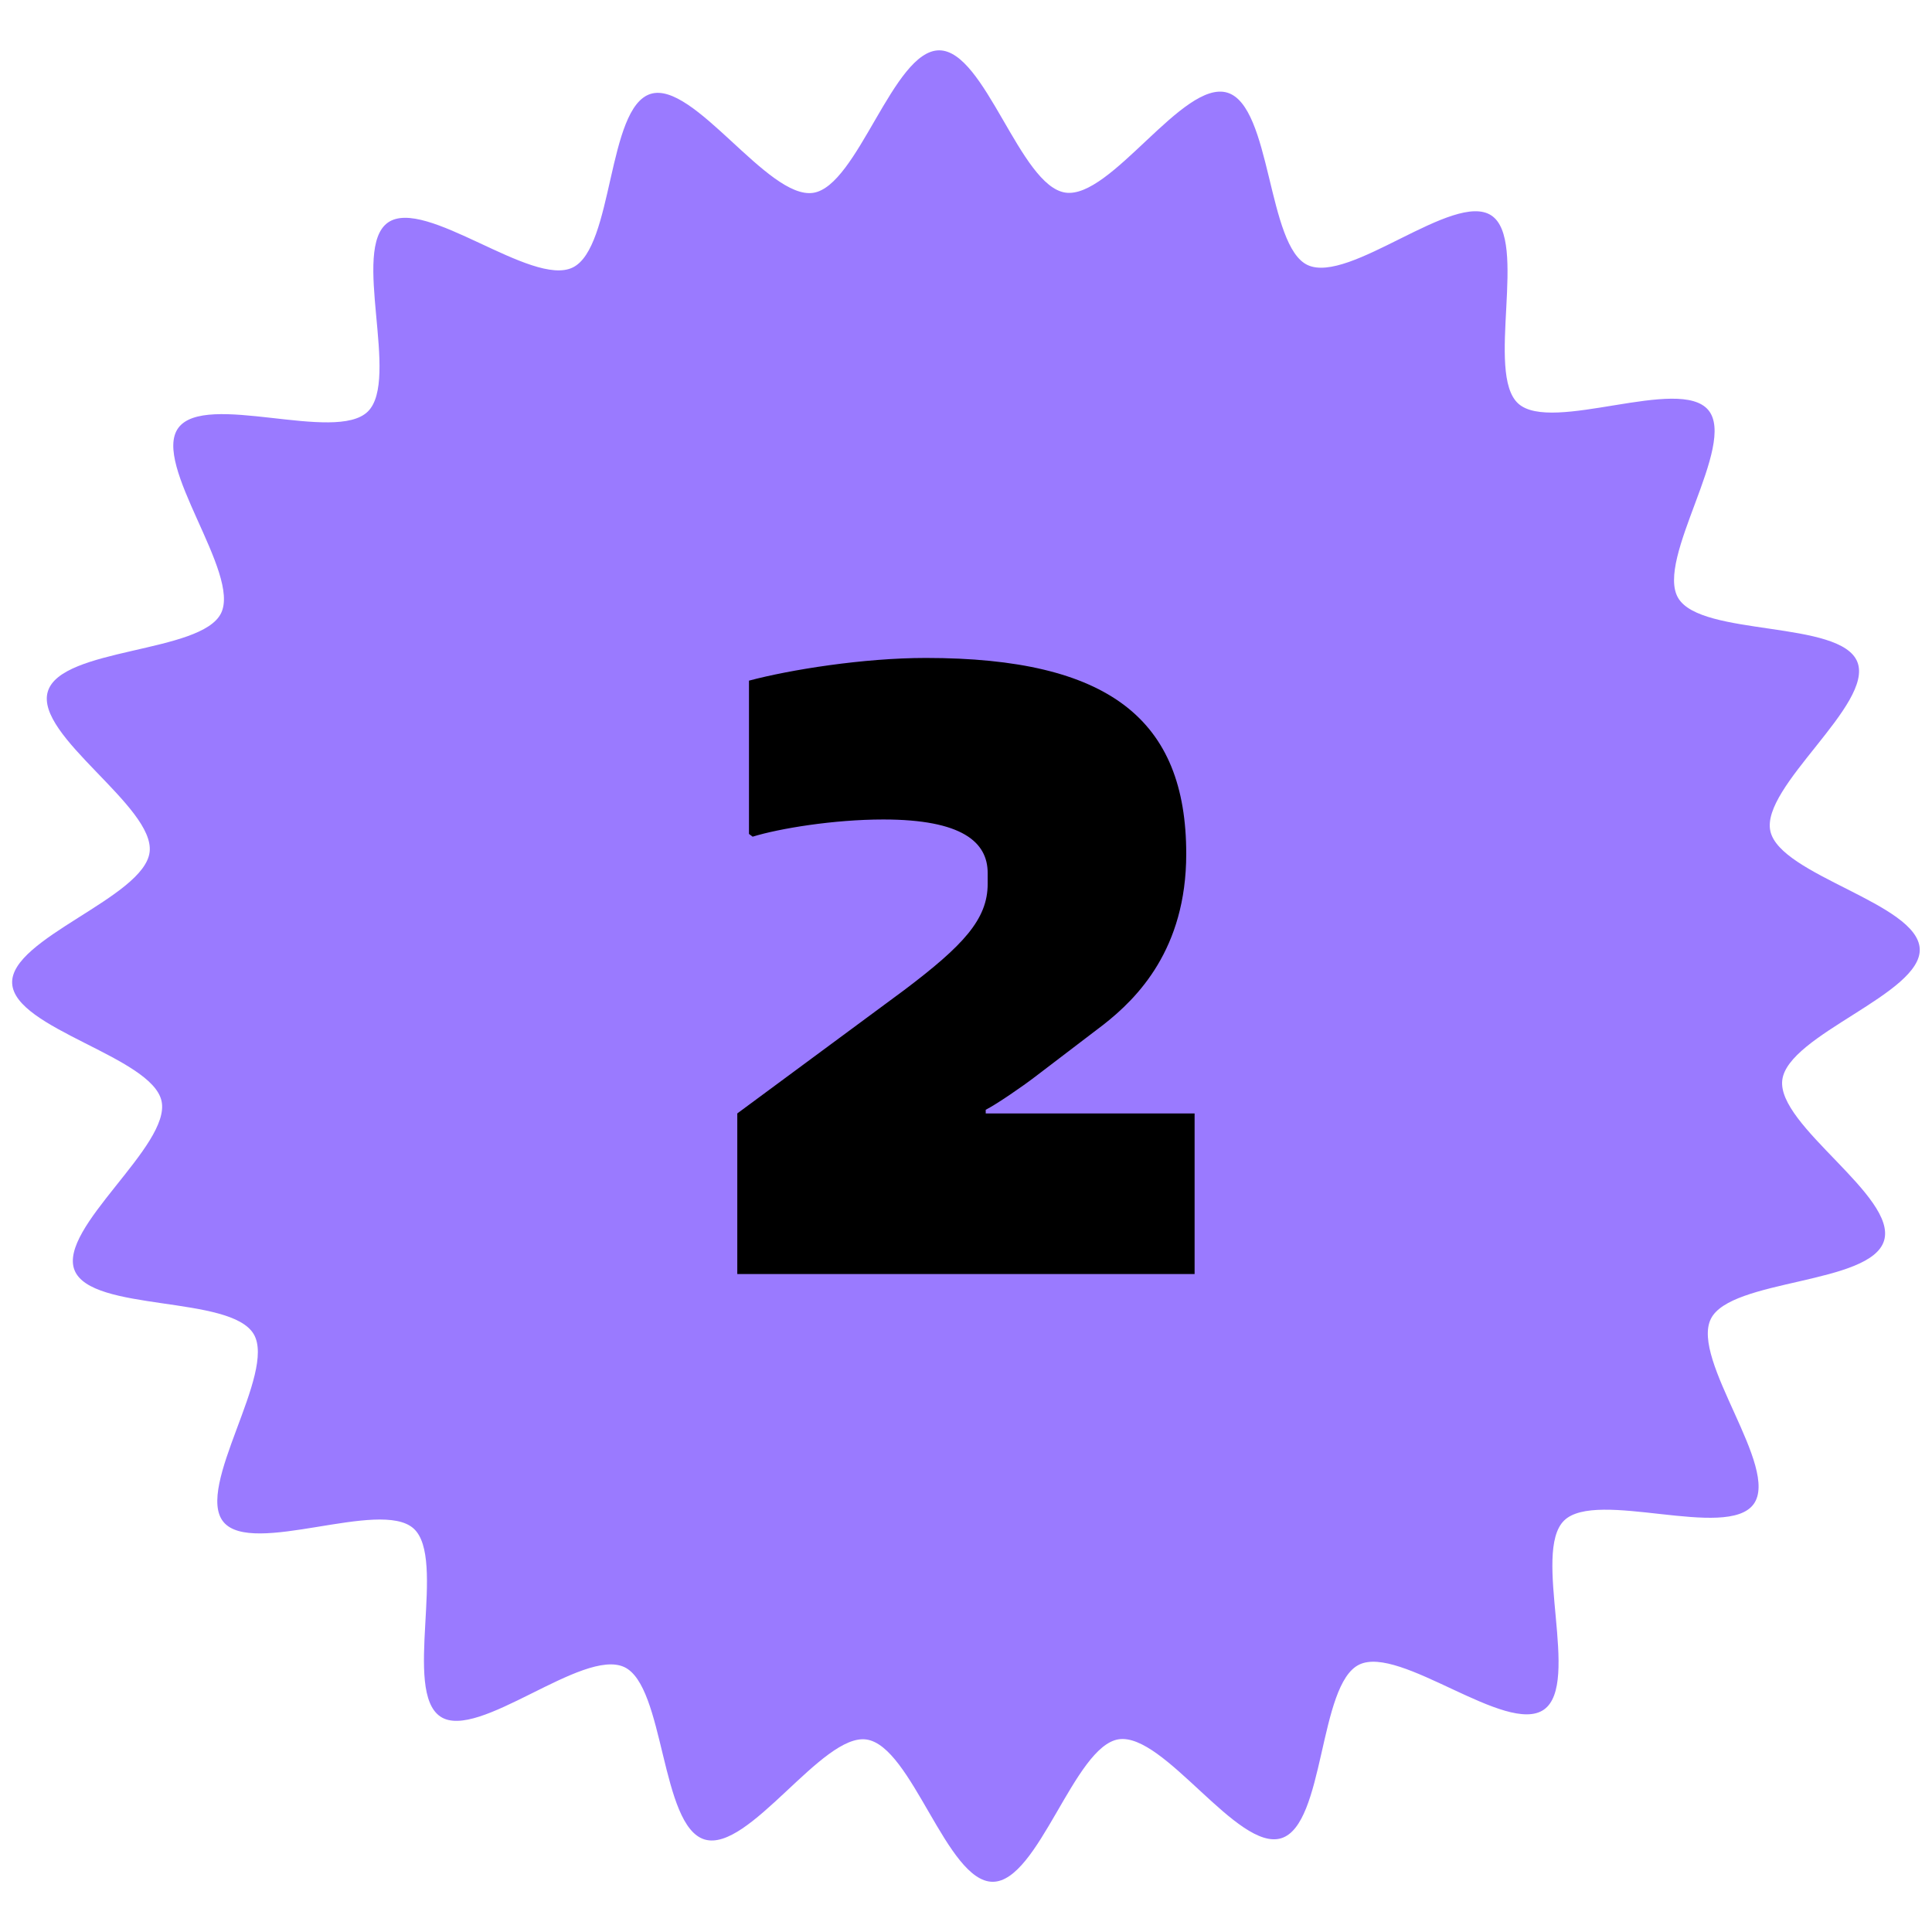 <?xml version="1.0" encoding="UTF-8"?>
<svg id="Camada_2" data-name="Camada 2" xmlns="http://www.w3.org/2000/svg" viewBox="0 0 168.52 168.52">
  <defs>
    <style>
      .cls-1 {
        fill: #000;
      }

      .cls-1, .cls-2 {
        stroke-width: 0px;
      }

      .cls-2 {
        fill: #9a7aff;
      }
    </style>
  </defs>
  <path class="cls-2" d="M164.34,108.21c-1.16,3.86-13.38,3.32-15.11,6.83-1.78,3.59,6.05,12.98,3.73,16.16s-13.7-1.34-16.53,1.43c-2.84,2.78,1.49,14.21-1.76,16.49s-12.55-5.67-16.12-3.92c-3.55,1.73-2.98,13.96-6.79,15.14s-10.22-9.22-14.18-8.63c-3.89.59-6.98,12.43-10.99,12.43s-7.04-11.83-11.01-12.41c-3.87-.57-10.26,9.87-14.12,8.72-3.86-1.16-3.47-13.39-7.01-15.04-3.65-1.69-12.75,6.48-16.02,4.33-3.35-2.2.57-13.8-2.36-16.42s-14.08,2.47-16.58-.57,4.65-12.98,2.64-16.38c-2.03-3.43-14.17-1.9-15.63-5.58s8.44-10.87,7.59-14.75c-.84-3.87-12.84-6.29-13.03-10.27-.19-3.93,11.51-7.48,11.99-11.45s-10.04-10.14-8.88-14,13.38-3.32,15.11-6.83-6.05-12.98-3.73-16.16c2.35-3.22,13.7,1.34,16.53-1.43,2.84-2.78-1.49-14.21,1.76-16.49,3.24-2.27,12.55,5.67,16.12,3.92s2.98-13.96,6.79-15.14c3.76-1.17,10.22,9.22,14.18,8.63,3.89-.59,6.98-12.43,10.99-12.43s7.04,11.83,11.01,12.41,10.26-9.87,14.12-8.72c3.86,1.16,3.47,13.39,7.01,15.04,3.65,1.69,12.75-6.48,16.02-4.33,3.27,2.15-.57,13.8,2.36,16.42s14.08-2.47,16.58.57-4.65,12.98-2.64,16.38,14.17,1.9,15.63,5.58c1.46,3.69-8.44,10.87-7.59,14.75s12.84,6.29,13.03,10.27c.19,3.93-11.51,7.48-11.99,11.45s10.04,10.14,8.88,14h0Z"/>
  <path class="cls-1" d="M104.2,97.12v14.01h-39.89v-14.01l14.56-10.76c5.14-3.88,7.28-6.17,7.28-9.26v-.95c0-2.69-2.22-4.67-9.1-4.67-4.35,0-9.1.79-11.4,1.5l-.32-.24v-13.37c3.56-.95,9.97-1.98,15.43-1.98,15.99,0,22.71,5.38,22.71,17.09,0,8.31-4.27,12.58-7.2,14.88l-6.02,4.59c-1.03.79-3.32,2.37-4.27,2.85v.32h18.2Z"/>
</svg>